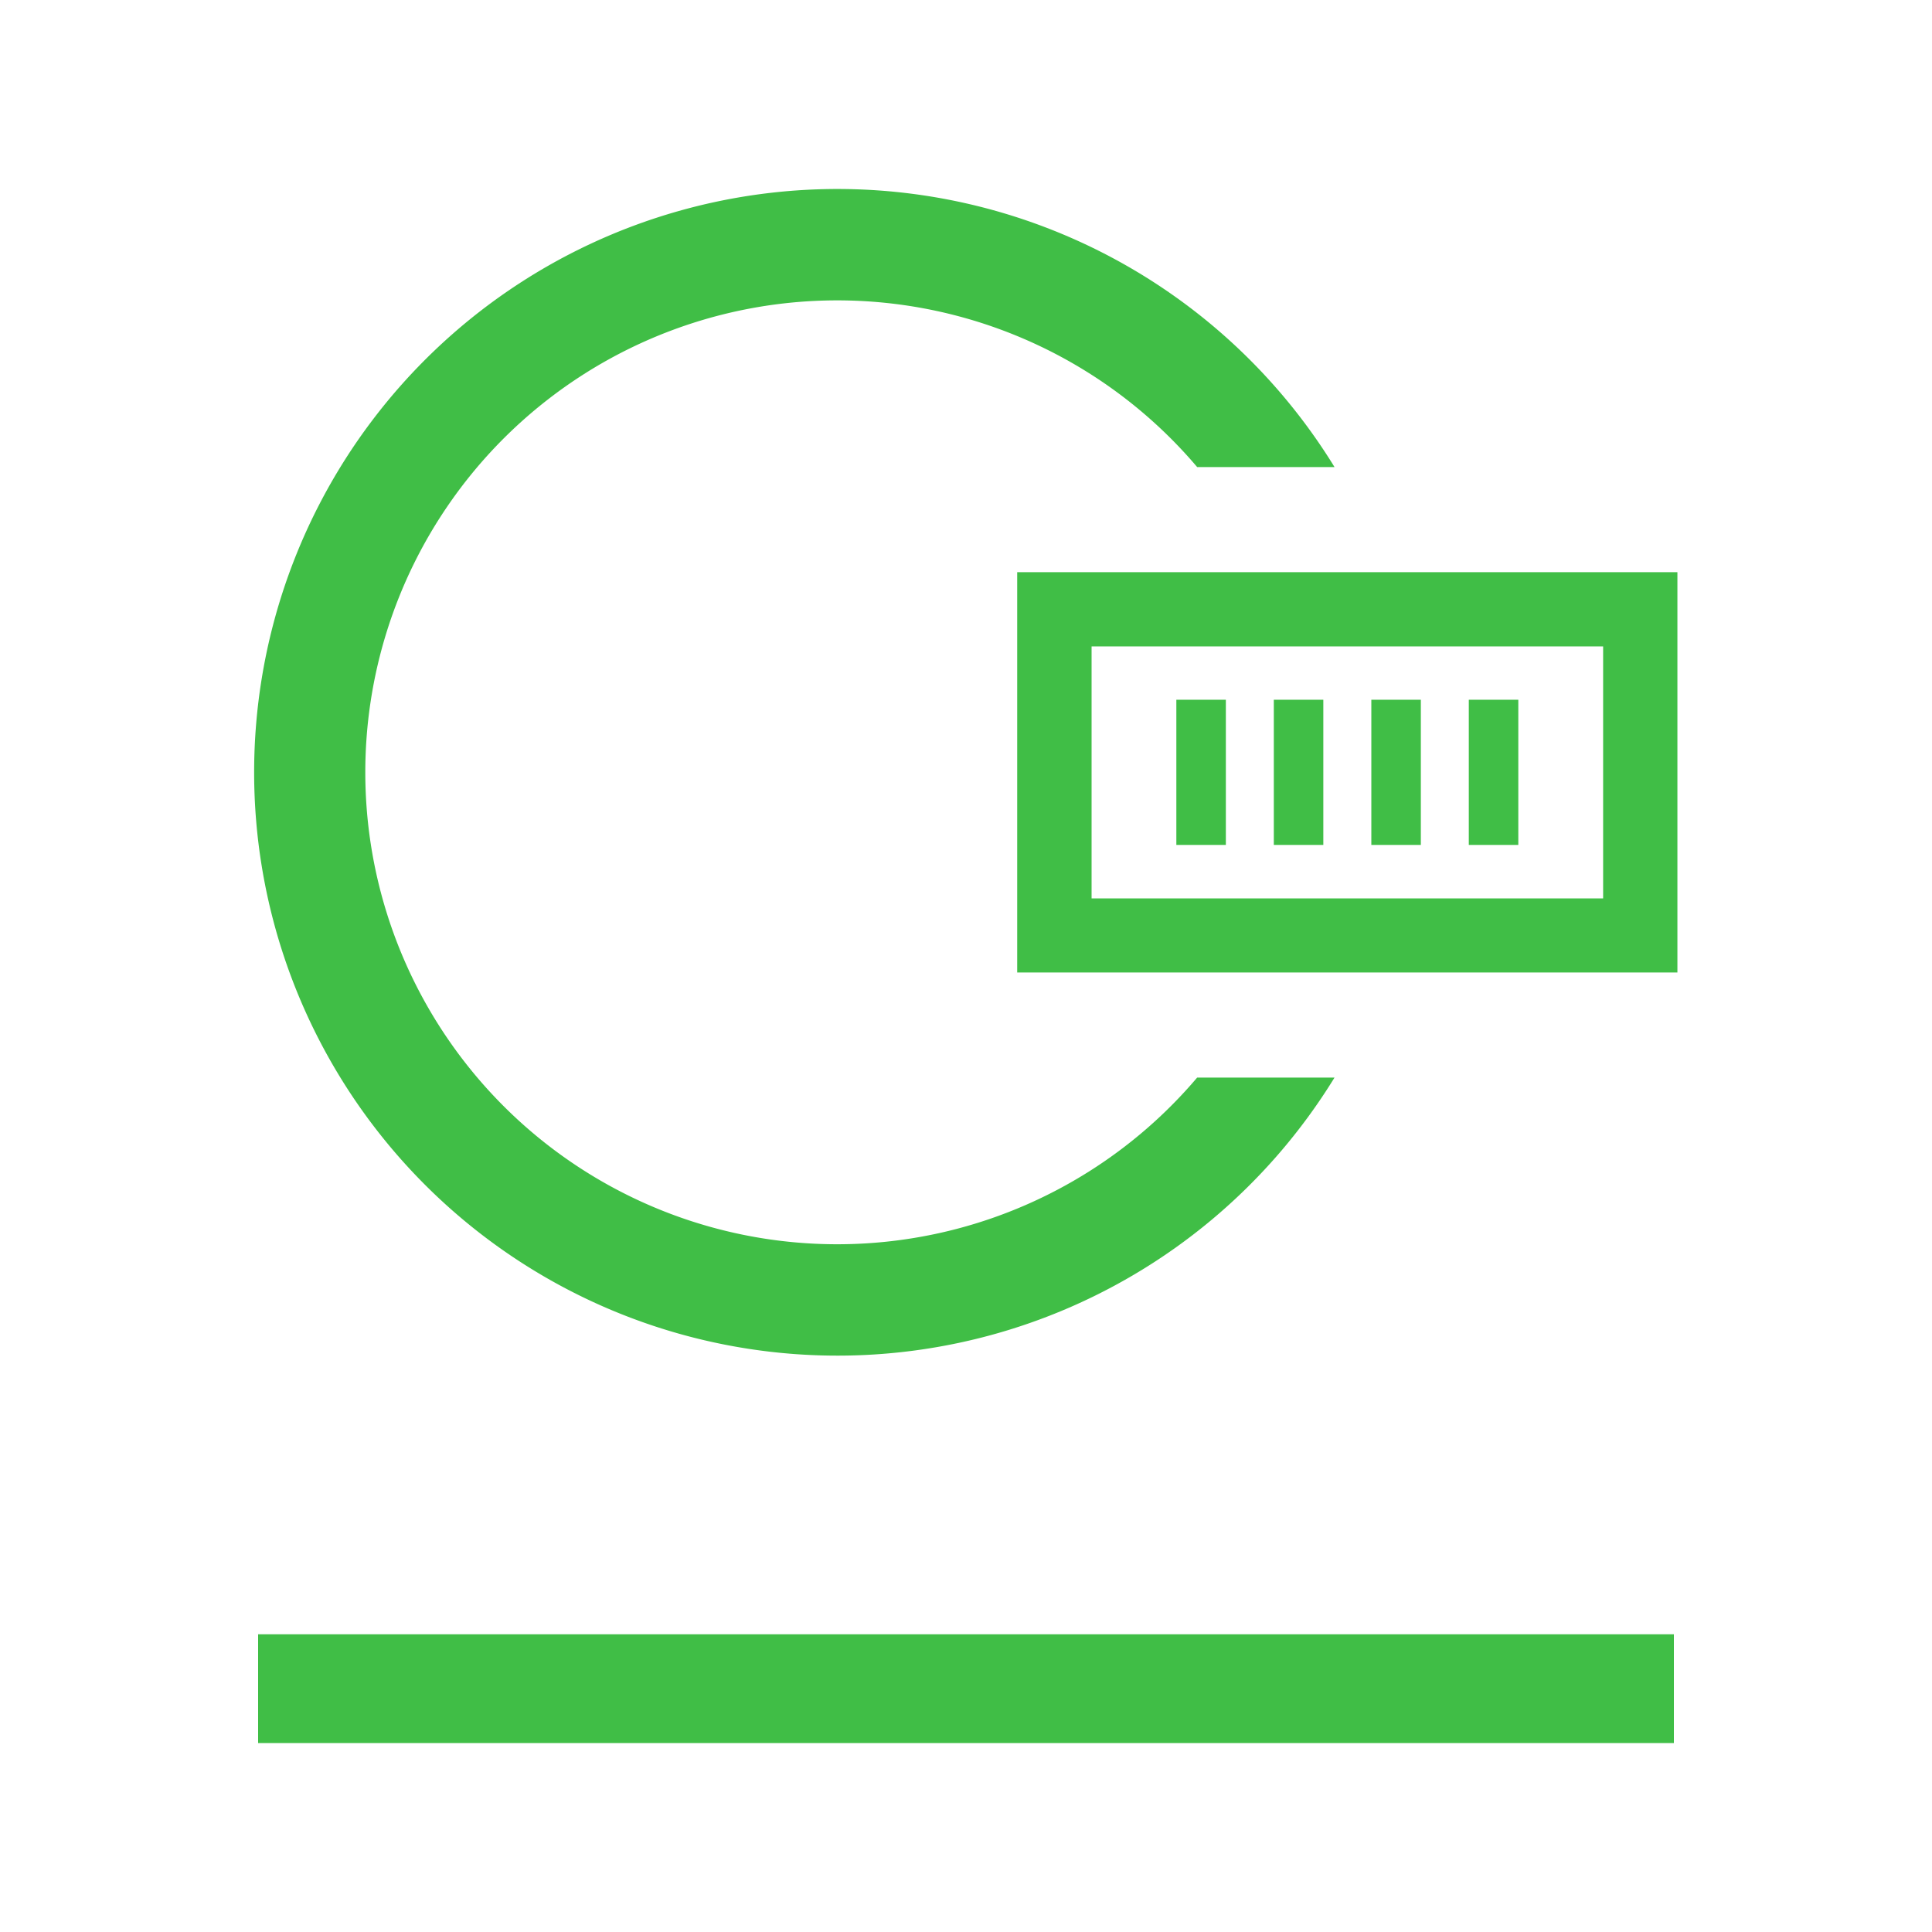 <svg xmlns="http://www.w3.org/2000/svg" x="0" y="0" height="20px" width="20px" viewBox="0 0 400 400">
<path fill="#40be46" d="M346.56,360.88H53.44V338.36H346.56Z"></path>
<path fill="#40be46" d="M226,186H331.91V133.83H226ZM339.6,201.34h-129V118.46H347.29v82.88Zm-85.8-56.47v30.06H243.55V144.87Zm20.18,0v30.06H263.73V144.87Zm20.19,0v30.06H283.92V144.87Zm20.18,0v30.06H304.1V144.87ZM247.86,223.1a97.71,97.71,0,1,1,0-126.4H276.3a120.77,120.77,0,1,0,0,126.4Z"></path>
</svg>